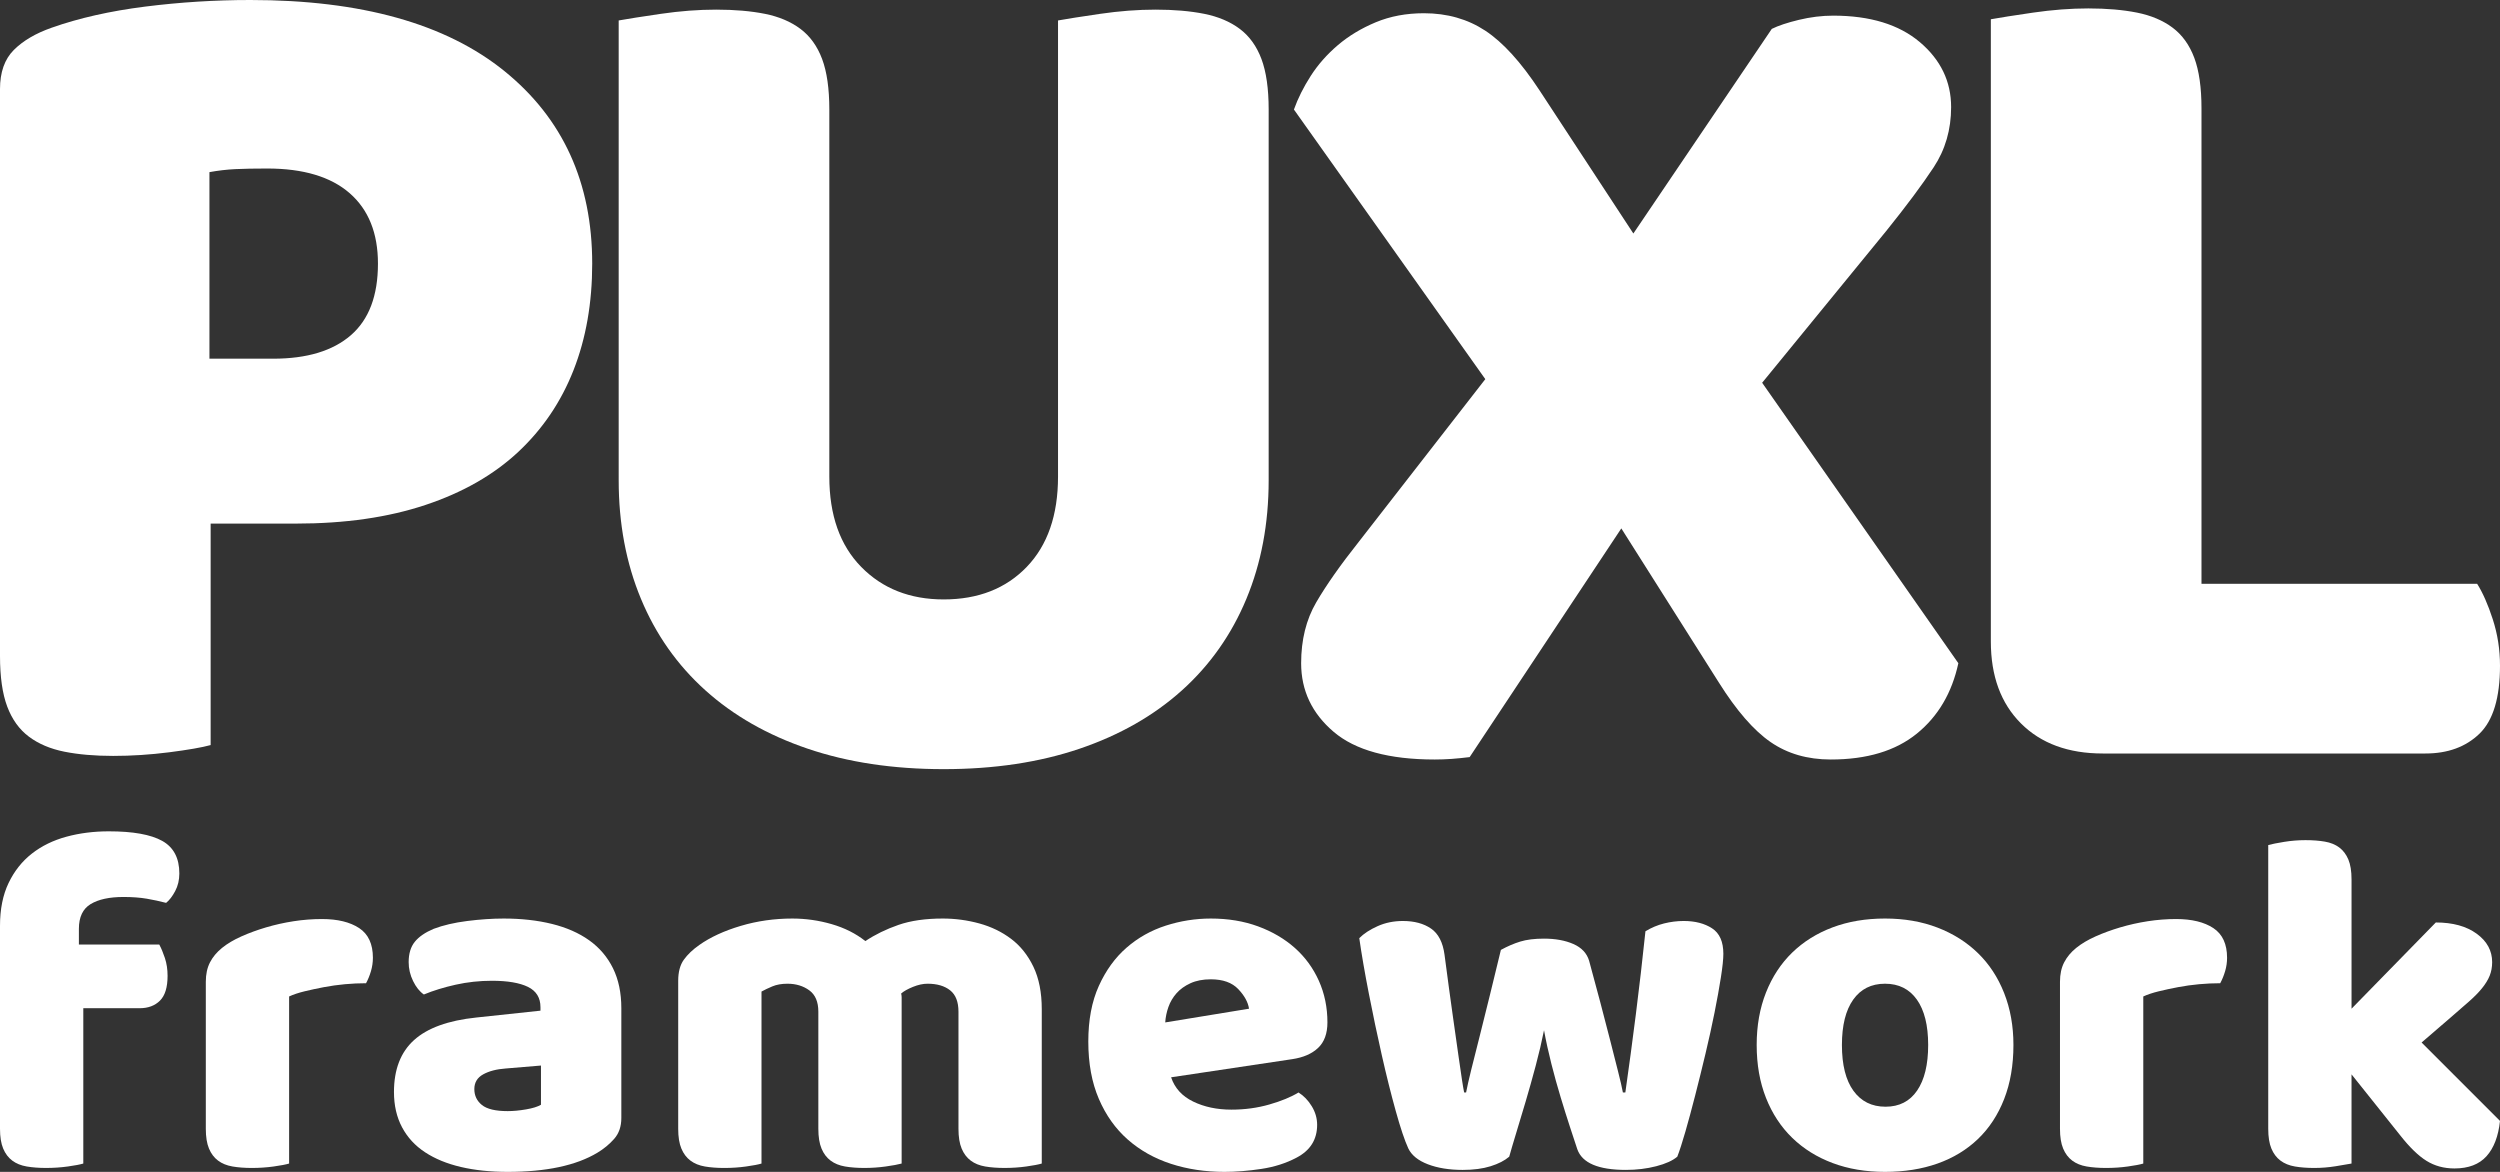 <svg viewBox="0 0 512 240" xmlns="http://www.w3.org/2000/svg" fill="white">
	<rect x="0" y="0" width="512" height="240" fill="#333333" stroke="none"/>
	<g>
		<path d="M0,189.623c0-3.413,0.585-6.338,1.756-8.78c1.169-2.442,2.76-4.449,4.767-6.021c2.007-1.571,4.366-2.726,7.075-3.462c2.709-0.737,5.603-1.104,8.681-1.104c4.95,0,8.595,0.652,10.938,1.956c2.341,1.305,3.512,3.53,3.512,6.675c0,1.338-0.285,2.543-0.853,3.611c-0.569,1.071-1.188,1.874-1.856,2.409c-1.272-0.334-2.593-0.618-3.964-0.854c-1.372-0.232-2.961-0.352-4.767-0.352c-2.877,0-5.118,0.486-6.724,1.456c-1.605,0.97-2.408,2.659-2.408,5.067v3.212h16.458c0.401,0.736,0.786,1.655,1.154,2.759c0.367,1.104,0.552,2.326,0.552,3.663c0,2.343-0.519,4.032-1.556,5.069c-1.038,1.037-2.425,1.555-4.165,1.555H17.06v31.812c-0.669,0.2-1.724,0.4-3.161,0.602c-1.44,0.201-2.928,0.301-4.466,0.301c-1.472,0-2.794-0.1-3.963-0.301c-1.172-0.201-2.158-0.602-2.961-1.205c-0.803-0.602-1.422-1.419-1.856-2.459C0.217,234.197,0,232.842,0,231.169V189.623z"/>
		<path d="M59.209,238.295c-0.67,0.2-1.724,0.4-3.162,0.602c-1.439,0.201-2.927,0.301-4.465,0.301c-1.473,0-2.794-0.1-3.964-0.301c-1.17-0.201-2.157-0.602-2.959-1.205c-0.804-0.602-1.423-1.419-1.857-2.459c-0.437-1.035-0.652-2.391-0.652-4.063v-30.106c0-1.537,0.284-2.859,0.852-3.964c0.568-1.104,1.388-2.089,2.459-2.96c1.069-0.868,2.391-1.655,3.964-2.358c1.571-0.703,3.262-1.32,5.067-1.856c1.806-0.534,3.679-0.953,5.62-1.255c1.94-0.3,3.88-0.451,5.821-0.451c3.212,0,5.753,0.62,7.627,1.856c1.873,1.239,2.81,3.262,2.81,6.071c0,0.938-0.135,1.856-0.401,2.761c-0.268,0.902-0.603,1.723-1.004,2.458c-1.405,0-2.845,0.067-4.315,0.2c-1.472,0.135-2.91,0.337-4.315,0.603c-1.405,0.269-2.727,0.552-3.964,0.853c-1.238,0.302-2.293,0.653-3.161,1.054V238.295z"/>
		<path d="M103.164,188.117c3.612,0,6.907,0.369,9.884,1.104c2.976,0.737,5.52,1.856,7.627,3.362c2.107,1.505,3.729,3.412,4.867,5.721c1.137,2.308,1.707,5.035,1.707,8.179v22.479c0,1.74-0.486,3.161-1.456,4.265c-0.971,1.105-2.125,2.059-3.462,2.861c-4.349,2.608-10.471,3.913-18.364,3.913c-3.547,0-6.741-0.336-9.583-1.004c-2.845-0.667-5.287-1.67-7.327-3.01c-2.041-1.338-3.612-3.043-4.716-5.118c-1.104-2.072-1.656-4.481-1.656-7.226c0-4.616,1.37-8.161,4.114-10.637c2.743-2.475,6.99-4.015,12.745-4.617l13.146-1.404v-0.702c0-1.939-0.853-3.328-2.559-4.166c-1.706-0.834-4.165-1.254-7.376-1.254c-2.543,0-5.018,0.268-7.426,0.803c-2.408,0.536-4.583,1.204-6.523,2.008c-0.87-0.603-1.605-1.521-2.208-2.76s-0.903-2.524-0.903-3.864c0-1.738,0.417-3.126,1.254-4.164c0.836-1.036,2.123-1.923,3.864-2.66c1.94-0.734,4.231-1.27,6.875-1.605C98.33,188.286,100.821,188.117,103.164,188.117zM103.967,227.557c1.136,0,2.391-0.116,3.763-0.353c1.37-0.232,2.391-0.551,3.061-0.951v-8.029l-7.226,0.603c-1.874,0.135-3.412,0.536-4.616,1.204c-1.205,0.669-1.806,1.673-1.806,3.011c0,1.339,0.517,2.426,1.555,3.262C99.734,227.139,101.491,227.557,103.967,227.557z"/>
		<path d="M162.271,188.117c2.743,0,5.435,0.386,8.078,1.154c2.643,0.771,4.934,1.923,6.875,3.462c2.007-1.337,4.265-2.44,6.774-3.311s5.535-1.306,9.083-1.306c2.542,0,5.033,0.336,7.476,1.004c2.441,0.67,4.616,1.724,6.523,3.161c1.907,1.439,3.428,3.347,4.566,5.72c1.137,2.376,1.706,5.27,1.706,8.681v31.612c-0.669,0.2-1.723,0.4-3.161,0.602c-1.44,0.201-2.928,0.301-4.466,0.301c-1.472,0-2.794-0.1-3.964-0.301c-1.171-0.201-2.158-0.602-2.96-1.205c-0.803-0.602-1.422-1.419-1.856-2.459c-0.436-1.035-0.652-2.391-0.652-4.063v-23.984c0-2.007-0.569-3.462-1.706-4.365c-1.138-0.902-2.676-1.354-4.616-1.354c-0.938,0-1.941,0.217-3.01,0.651c-1.071,0.437-1.874,0.888-2.409,1.355c0.065,0.268,0.1,0.519,0.1,0.752c0,0.236,0,0.452,0,0.652v33.419c-0.737,0.2-1.823,0.4-3.261,0.602c-1.439,0.201-2.895,0.301-4.365,0.301c-1.473,0-2.794-0.1-3.964-0.301c-1.171-0.201-2.157-0.602-2.96-1.205c-0.803-0.602-1.422-1.419-1.856-2.459c-0.437-1.035-0.653-2.391-0.653-4.063v-23.984c0-2.007-0.619-3.462-1.856-4.365c-1.239-0.902-2.727-1.354-4.466-1.354c-1.205,0-2.242,0.185-3.111,0.552c-0.871,0.368-1.606,0.719-2.208,1.054v35.225c-0.67,0.2-1.724,0.4-3.162,0.602c-1.439,0.201-2.928,0.301-4.466,0.301c-1.472,0-2.794-0.1-3.964-0.301c-1.171-0.201-2.157-0.602-2.96-1.205c-0.803-0.602-1.422-1.419-1.857-2.459c-0.436-1.035-0.652-2.391-0.652-4.063v-30.307c0-1.807,0.384-3.244,1.154-4.315c0.768-1.069,1.822-2.072,3.161-3.011c2.273-1.604,5.101-2.909,8.48-3.913C155.061,188.619,158.591,188.117,162.271,188.117z"/>
		<path d="M250.782,240c-3.948,0-7.611-0.552-10.988-1.655c-3.379-1.104-6.322-2.76-8.832-4.968c-2.509-2.208-4.483-4.983-5.921-8.329c-1.439-3.345-2.157-7.259-2.157-11.741c0-4.416,0.718-8.212,2.157-11.39c1.438-3.178,3.327-5.787,5.67-7.829c2.341-2.039,5.018-3.545,8.028-4.516c3.011-0.969,6.087-1.455,9.233-1.455c3.545,0,6.774,0.536,9.684,1.605c2.911,1.072,5.419,2.544,7.527,4.416c2.106,1.874,3.746,4.115,4.917,6.724c1.169,2.609,1.756,5.454,1.756,8.53c0,2.274-0.637,4.014-1.907,5.218c-1.272,1.205-3.045,1.975-5.318,2.309l-24.788,3.713c0.735,2.208,2.241,3.864,4.516,4.968c2.274,1.104,4.883,1.656,7.828,1.656c2.743,0,5.334-0.352,7.777-1.055c2.441-0.701,4.432-1.521,5.971-2.458c1.069,0.67,1.973,1.605,2.71,2.81c0.735,1.205,1.103,2.476,1.103,3.813c0,3.011-1.404,5.253-4.215,6.724c-2.141,1.138-4.55,1.906-7.225,2.309C255.632,239.801,253.124,240,250.782,240zM247.973,200.562c-1.606,0-2.995,0.269-4.165,0.803c-1.171,0.537-2.125,1.222-2.86,2.058c-0.737,0.837-1.29,1.772-1.656,2.81c-0.368,1.038-0.586,2.092-0.652,3.161l17.161-2.811c-0.201-1.338-0.938-2.674-2.208-4.014C252.32,201.23,250.447,200.562,247.973,200.562z"/>
		<path d="M309.088,236.89c-0.938,0.802-2.208,1.455-3.814,1.957c-1.605,0.502-3.513,0.752-5.72,0.752c-2.744,0-5.118-0.386-7.125-1.154c-2.007-0.769-3.346-1.855-4.014-3.262c-0.737-1.604-1.59-4.146-2.559-7.626c-0.97-3.479-1.923-7.291-2.859-11.44c-0.938-4.147-1.824-8.362-2.66-12.645c-0.836-4.281-1.489-8.062-1.957-11.34c0.936-0.938,2.19-1.756,3.764-2.459c1.571-0.702,3.295-1.054,5.168-1.054c2.341,0,4.265,0.519,5.77,1.556c1.505,1.037,2.424,2.827,2.76,5.368c0.667,5.086,1.237,9.283,1.707,12.595c0.466,3.312,0.853,6.021,1.153,8.13c0.301,2.106,0.535,3.713,0.703,4.816c0.166,1.103,0.316,1.991,0.451,2.659h0.401c0.201-1.07,0.552-2.625,1.054-4.667c0.501-2.04,1.086-4.365,1.756-6.975c0.668-2.608,1.371-5.435,2.107-8.48c0.735-3.042,1.471-6.07,2.208-9.081c1.338-0.734,2.659-1.305,3.964-1.706c1.305-0.401,2.926-0.603,4.867-0.603c2.341,0,4.348,0.369,6.021,1.104c1.672,0.736,2.742,1.873,3.212,3.411c0.802,2.945,1.571,5.806,2.308,8.581c0.735,2.777,1.405,5.354,2.007,7.728c0.601,2.375,1.137,4.482,1.605,6.322c0.468,1.841,0.804,3.295,1.004,4.365h0.501c0.737-5.15,1.457-10.503,2.158-16.057c0.704-5.553,1.354-11.205,1.958-16.96c1.204-0.734,2.474-1.27,3.812-1.605c1.339-0.333,2.676-0.502,4.014-0.502c2.342,0,4.281,0.502,5.822,1.506c1.538,1.003,2.307,2.744,2.307,5.218c0,1.071-0.166,2.677-0.502,4.817c-0.335,2.142-0.769,4.55-1.304,7.226c-0.537,2.677-1.154,5.486-1.856,8.43c-0.704,2.945-1.405,5.787-2.108,8.53c-0.702,2.743-1.373,5.218-2.007,7.427c-0.635,2.206-1.188,3.912-1.654,5.117c-0.939,0.802-2.376,1.455-4.316,1.957c-1.94,0.502-4.014,0.752-6.221,0.752c-5.621,0-8.933-1.405-9.936-4.214c-0.4-1.205-0.902-2.727-1.505-4.566c-0.602-1.84-1.239-3.864-1.906-6.072c-0.67-2.207-1.305-4.499-1.907-6.874c-0.602-2.373-1.104-4.666-1.505-6.874c-0.469,2.343-1.038,4.768-1.707,7.276c-0.669,2.509-1.354,4.951-2.057,7.325c-0.703,2.376-1.355,4.55-1.958,6.522C309.891,234.096,309.421,235.685,309.088,236.89z"/>
		<path d="M412.351,214.009c0,4.148-0.638,7.846-1.907,11.089c-1.271,3.246-3.06,5.972-5.369,8.18c-2.307,2.207-5.066,3.88-8.278,5.018c-3.212,1.137-6.792,1.705-10.738,1.705c-3.949,0-7.526-0.602-10.738-1.807c-3.211-1.204-5.971-2.925-8.279-5.167c-2.308-2.241-4.099-4.968-5.369-8.179c-1.271-3.213-1.906-6.824-1.906-10.839c0-3.946,0.635-7.526,1.906-10.737c1.271-3.212,3.062-5.938,5.369-8.18c2.309-2.24,5.068-3.964,8.279-5.168c3.212-1.205,6.789-1.807,10.738-1.807c3.946,0,7.526,0.619,10.738,1.856c3.212,1.238,5.972,2.978,8.278,5.219c2.31,2.242,4.099,4.968,5.369,8.179C411.713,206.582,412.351,210.129,412.351,214.009z M377.226,214.009c0,4.082,0.786,7.21,2.358,9.383c1.571,2.175,3.764,3.262,6.574,3.262s4.966-1.104,6.472-3.312c1.505-2.208,2.259-5.318,2.259-9.333c0-4.014-0.77-7.107-2.308-9.283c-1.541-2.173-3.714-3.261-6.523-3.261s-4.984,1.088-6.522,3.261C377.994,206.901,377.226,209.995,377.226,214.009z"/>
		<path d="M438.943,238.295c-0.668,0.2-1.723,0.4-3.161,0.602s-2.926,0.301-4.465,0.301c-1.472,0-2.795-0.1-3.963-0.301c-1.173-0.201-2.159-0.602-2.962-1.205c-0.802-0.602-1.421-1.419-1.856-2.459c-0.436-1.035-0.652-2.391-0.652-4.063v-30.106c0-1.537,0.283-2.859,0.852-3.964c0.569-1.104,1.389-2.089,2.46-2.96c1.069-0.868,2.392-1.655,3.964-2.358c1.571-0.703,3.262-1.32,5.068-1.856c1.806-0.534,3.68-0.953,5.62-1.255c1.94-0.3,3.878-0.451,5.82-0.451c3.211,0,5.754,0.62,7.628,1.856c1.871,1.239,2.808,3.262,2.808,6.071c0,0.938-0.133,1.856-0.4,2.761c-0.268,0.902-0.604,1.723-1.003,2.458c-1.404,0-2.846,0.067-4.315,0.2c-1.473,0.135-2.911,0.337-4.316,0.603c-1.403,0.269-2.726,0.552-3.963,0.853c-1.238,0.302-2.293,0.653-3.162,1.054V238.295z"/>
		<path d="M512,229.563c-0.336,3.145-1.254,5.554-2.76,7.227c-1.506,1.671-3.696,2.509-6.572,2.509c-2.142,0-4.05-0.52-5.721-1.558c-1.672-1.035-3.479-2.791-5.42-5.268l-9.934-12.443v18.265c-0.736,0.133-1.824,0.316-3.261,0.552c-1.44,0.233-2.896,0.351-4.367,0.351c-1.473,0-2.794-0.1-3.964-0.301c-1.171-0.201-2.157-0.602-2.959-1.205c-0.805-0.602-1.424-1.419-1.858-2.459c-0.435-1.035-0.65-2.391-0.65-4.063v-58.104c0.735-0.2,1.821-0.417,3.262-0.652c1.436-0.233,2.893-0.351,4.364-0.351c1.47,0,2.793,0.1,3.963,0.301c1.171,0.2,2.159,0.602,2.962,1.204c0.802,0.602,1.419,1.422,1.856,2.458c0.434,1.039,0.652,2.394,0.652,4.065v26.492l17.261-17.661c3.477,0,6.271,0.769,8.378,2.308c2.108,1.54,3.162,3.479,3.162,5.82c0,1.003-0.169,1.924-0.501,2.76c-0.336,0.838-0.854,1.69-1.557,2.559c-0.702,0.87-1.605,1.791-2.709,2.76c-1.104,0.971-2.394,2.092-3.862,3.362l-5.822,5.018L512,229.563z"/>
	</g>
  <g>
    <path d="M43.14,152.59c-1.811,0.493-4.646,0.987-8.504,1.48c-3.864,0.493-7.685,0.74-11.463,0.74c-3.782,0-7.11-0.29-9.984-0.863c-2.877-0.575-5.3-1.604-7.271-3.082c-1.973-1.479-3.451-3.531-4.438-6.164C0.493,142.075,0,138.624,0,134.349V18.242c0-3.451,0.943-6.121,2.834-8.011C4.722,8.342,7.311,6.821,10.6,5.669c5.585-1.972,11.956-3.409,19.105-4.314C36.853,0.454,44.041,0,51.274,0c22.679,0,40.016,4.849,52.014,14.544c11.995,9.699,17.996,22.845,17.996,39.442c0,8.054-1.275,15.326-3.821,21.816c-2.55,6.494-6.329,12.079-11.34,16.763c-5.015,4.684-11.339,8.3-18.981,10.846c-7.642,2.55-16.478,3.821-26.5,3.821H43.14V152.59z M55.958,73.46c6.902,0,12.202-1.603,15.9-4.807c3.698-3.204,5.547-8.093,5.547-14.667c0-6.244-1.934-11.051-5.793-14.421c-3.863-3.366-9.491-5.053-16.886-5.053c-2.631,0-4.807,0.042-6.533,0.124c-1.726,0.084-3.494,0.289-5.3,0.616V73.46H55.958z"/>
    <path d="M259.822,98.358c0,8.875-1.521,16.972-4.56,24.282c-3.043,7.315-7.438,13.558-13.189,18.735c-5.754,5.177-12.737,9.162-20.953,11.955c-8.219,2.793-17.502,4.19-27.856,4.19s-19.64-1.397-27.855-4.19c-8.22-2.793-15.203-6.778-20.954-11.955c-5.754-5.178-10.149-11.42-13.188-18.735c-3.042-7.31-4.561-15.407-4.561-24.282V4.19c1.807-0.328,4.684-0.778,8.627-1.356c3.944-0.574,7.723-0.862,11.34-0.862c3.778,0,7.106,0.289,9.984,0.862c2.873,0.578,5.3,1.603,7.272,3.082c1.972,1.479,3.451,3.536,4.437,6.162c0.986,2.631,1.479,6.083,1.479,10.354v75.186c0,7.888,2.176,14.051,6.533,18.488c4.353,4.438,9.983,6.657,16.886,6.657c7.064,0,12.734-2.22,17.009-6.657c4.271-4.437,6.41-10.6,6.41-18.488V4.19c1.806-0.328,4.683-0.778,8.627-1.356c3.944-0.574,7.723-0.862,11.34-0.862c3.779,0,7.106,0.289,9.984,0.862c2.873,0.578,5.3,1.603,7.271,3.082c1.972,1.479,3.451,3.536,4.438,6.162c0.985,2.631,1.479,6.083,1.479,10.354V98.358z"/>
    <path d="M264.996,22.433c0.82-2.299,1.972-4.599,3.451-6.902c1.479-2.3,3.328-4.395,5.547-6.287c2.218-1.887,4.807-3.451,7.765-4.684c2.958-1.232,6.244-1.848,9.86-1.848c4.765,0,8.956,1.194,12.573,3.574c3.613,2.384,7.31,6.451,11.092,12.202l19.229,29.334l28.349-41.906c1.312-0.655,3.161-1.271,5.547-1.85c2.38-0.573,4.721-0.862,7.025-0.862c7.557,0,13.473,1.81,17.748,5.423c4.271,3.617,6.409,8.054,6.409,13.312c0,4.603-1.193,8.712-3.574,12.325c-2.385,3.617-5.631,7.973-9.736,13.065l-25.392,31.061l40.182,57.437c-1.316,6.082-4.152,10.889-8.505,14.42c-4.356,3.534-10.229,5.301-17.625,5.301c-4.77,0-8.876-1.193-12.326-3.574c-3.451-2.381-6.987-6.448-10.6-12.202l-19.968-31.554l-31.061,46.837c-1.317,0.162-2.55,0.286-3.698,0.37c-1.152,0.081-2.304,0.123-3.451,0.123c-9.368,0-16.271-1.892-20.707-5.67c-4.438-3.778-6.656-8.462-6.656-14.051c0-4.765,1.024-8.913,3.081-12.448c2.053-3.533,4.969-7.681,8.752-12.45l25.884-33.279L264.996,22.433z"/>
    <path d="M430.651,154.317c-7.068,0-12.657-2.054-16.763-6.164c-4.109-4.106-6.163-9.694-6.163-16.762V3.944c1.807-0.328,4.684-0.778,8.628-1.356c3.944-0.574,7.723-0.863,11.339-0.863c3.779,0,7.107,0.29,9.984,0.863c2.873,0.578,5.3,1.602,7.271,3.081c1.974,1.479,3.452,3.536,4.438,6.163c0.985,2.631,1.479,6.083,1.479,10.354v97.372h56.451c1.148,1.811,2.219,4.234,3.205,7.272c0.985,3.043,1.479,6.205,1.479,9.491c0,6.574-1.398,11.216-4.19,13.927c-2.797,2.712-6.493,4.069-11.094,4.069H430.651z"/>
  </g>
</svg>
